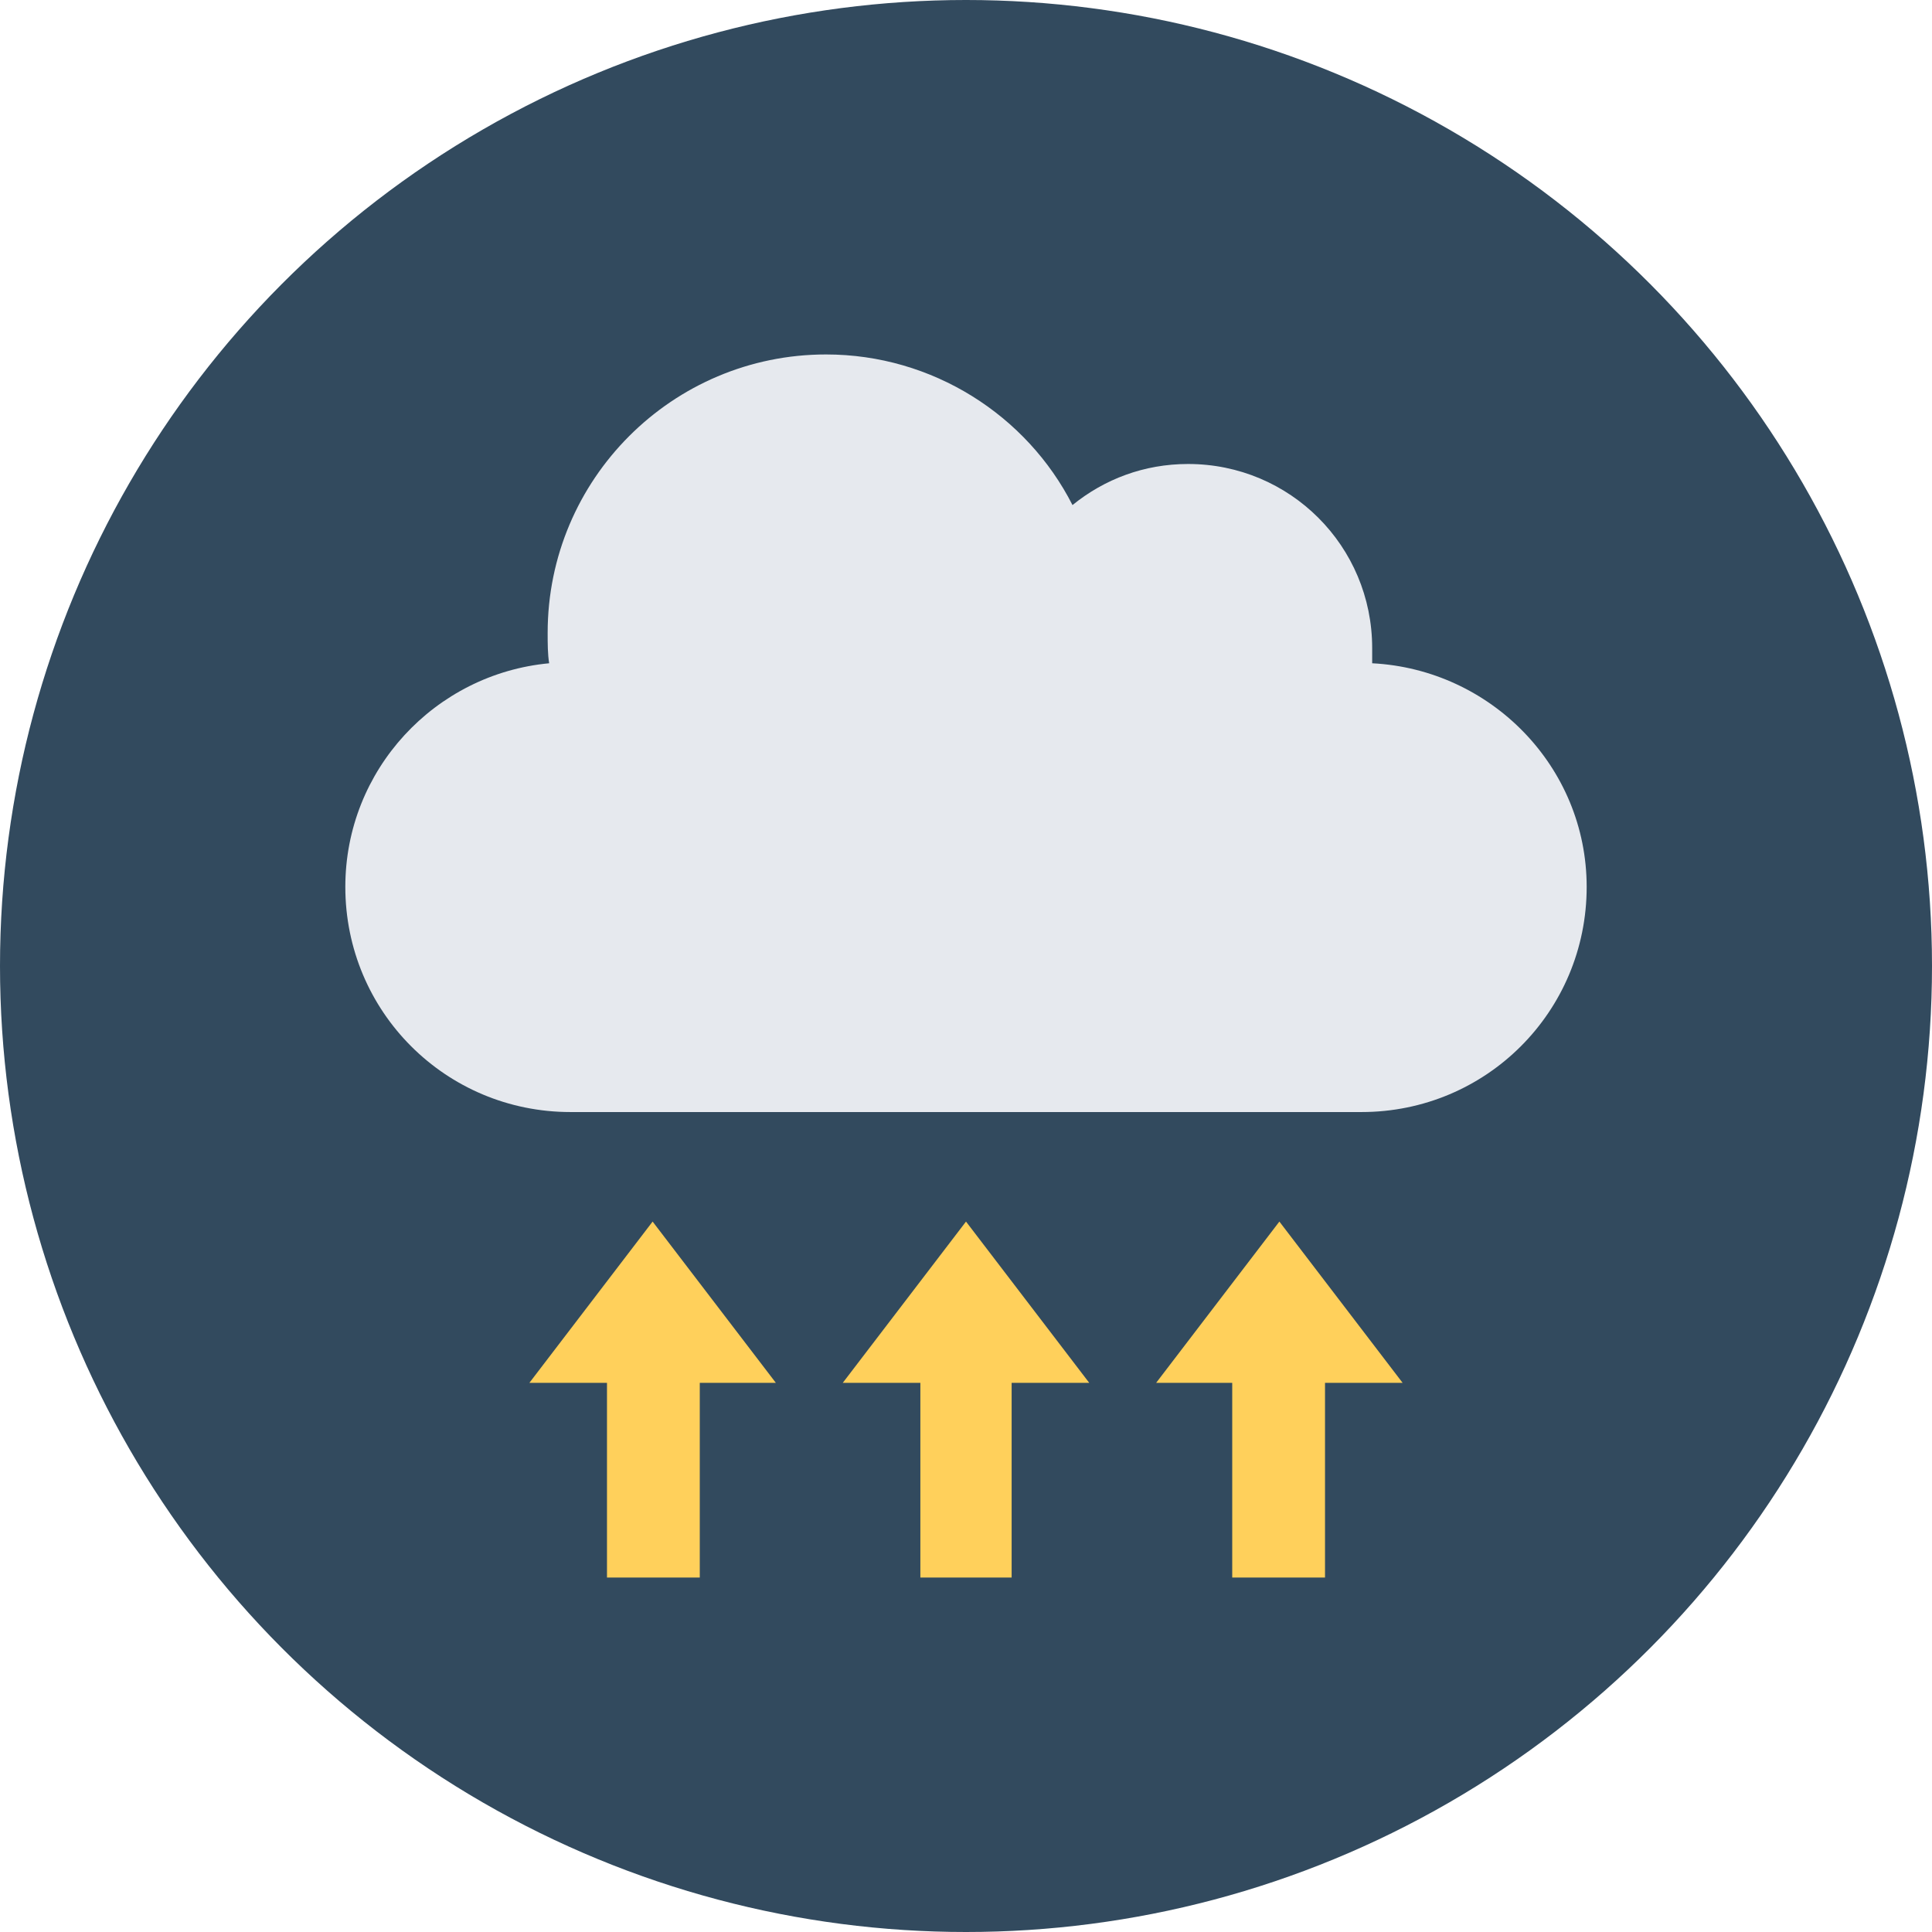 <?xml version="1.0" encoding="iso-8859-1"?>
<!-- Generator: Adobe Illustrator 19.0.0, SVG Export Plug-In . SVG Version: 6.00 Build 0)  -->
<svg xmlns="http://www.w3.org/2000/svg" xmlns:xlink="http://www.w3.org/1999/xlink" version="1.1" id="Layer_1" x="0px" y="0px" viewBox="0 0 508 508" style="enable-background:new 0 0 508 508;" xml:space="preserve">
<circle style="fill:#324A5E;" cx="254" cy="254" r="254"/>
<g>
	<polygon style="fill:#FFD05B;" points="324,363.6 324,414.8 348.4,414.8 348.4,363.6 368.8,363.6 336.4,321.2 304,363.6  "/>
	<polygon style="fill:#FFD05B;" points="242,363.6 242,414.8 266,414.8 266,363.6 286.4,363.6 254,321.2 221.6,363.6  "/>
	<polygon style="fill:#FFD05B;" points="159.6,363.6 159.6,414.8 184,414.8 184,363.6 204,363.6 171.6,321.2 139.2,363.6  "/>
</g>
<path style="fill:#E6E9EE;" d="M360.8,174.4c0-1.2,0-2.4,0-4c0-26.8-21.6-48.4-48.4-48.4c-11.6,0-22,4-30.4,10.8  c-12-23.6-36.8-39.6-64.8-39.6c-40.4,0-73.2,32.8-73.2,73.2c0,2.8,0,5.6,0.4,8c-30,2.8-53.6,28-53.6,58.8  c0,32.8,26.4,59.2,59.2,59.2h208c32.8,0,59.2-26.4,59.2-59.2C417.2,201.6,392,176,360.8,174.4z"/>
<g>
</g>
<g>
</g>
<g>
</g>
<g>
</g>
<g>
</g>
<g>
</g>
<g>
</g>
<g>
</g>
<g>
</g>
<g>
</g>
<g>
</g>
<g>
</g>
<g>
</g>
<g>
</g>
<g>
</g>
</svg>
